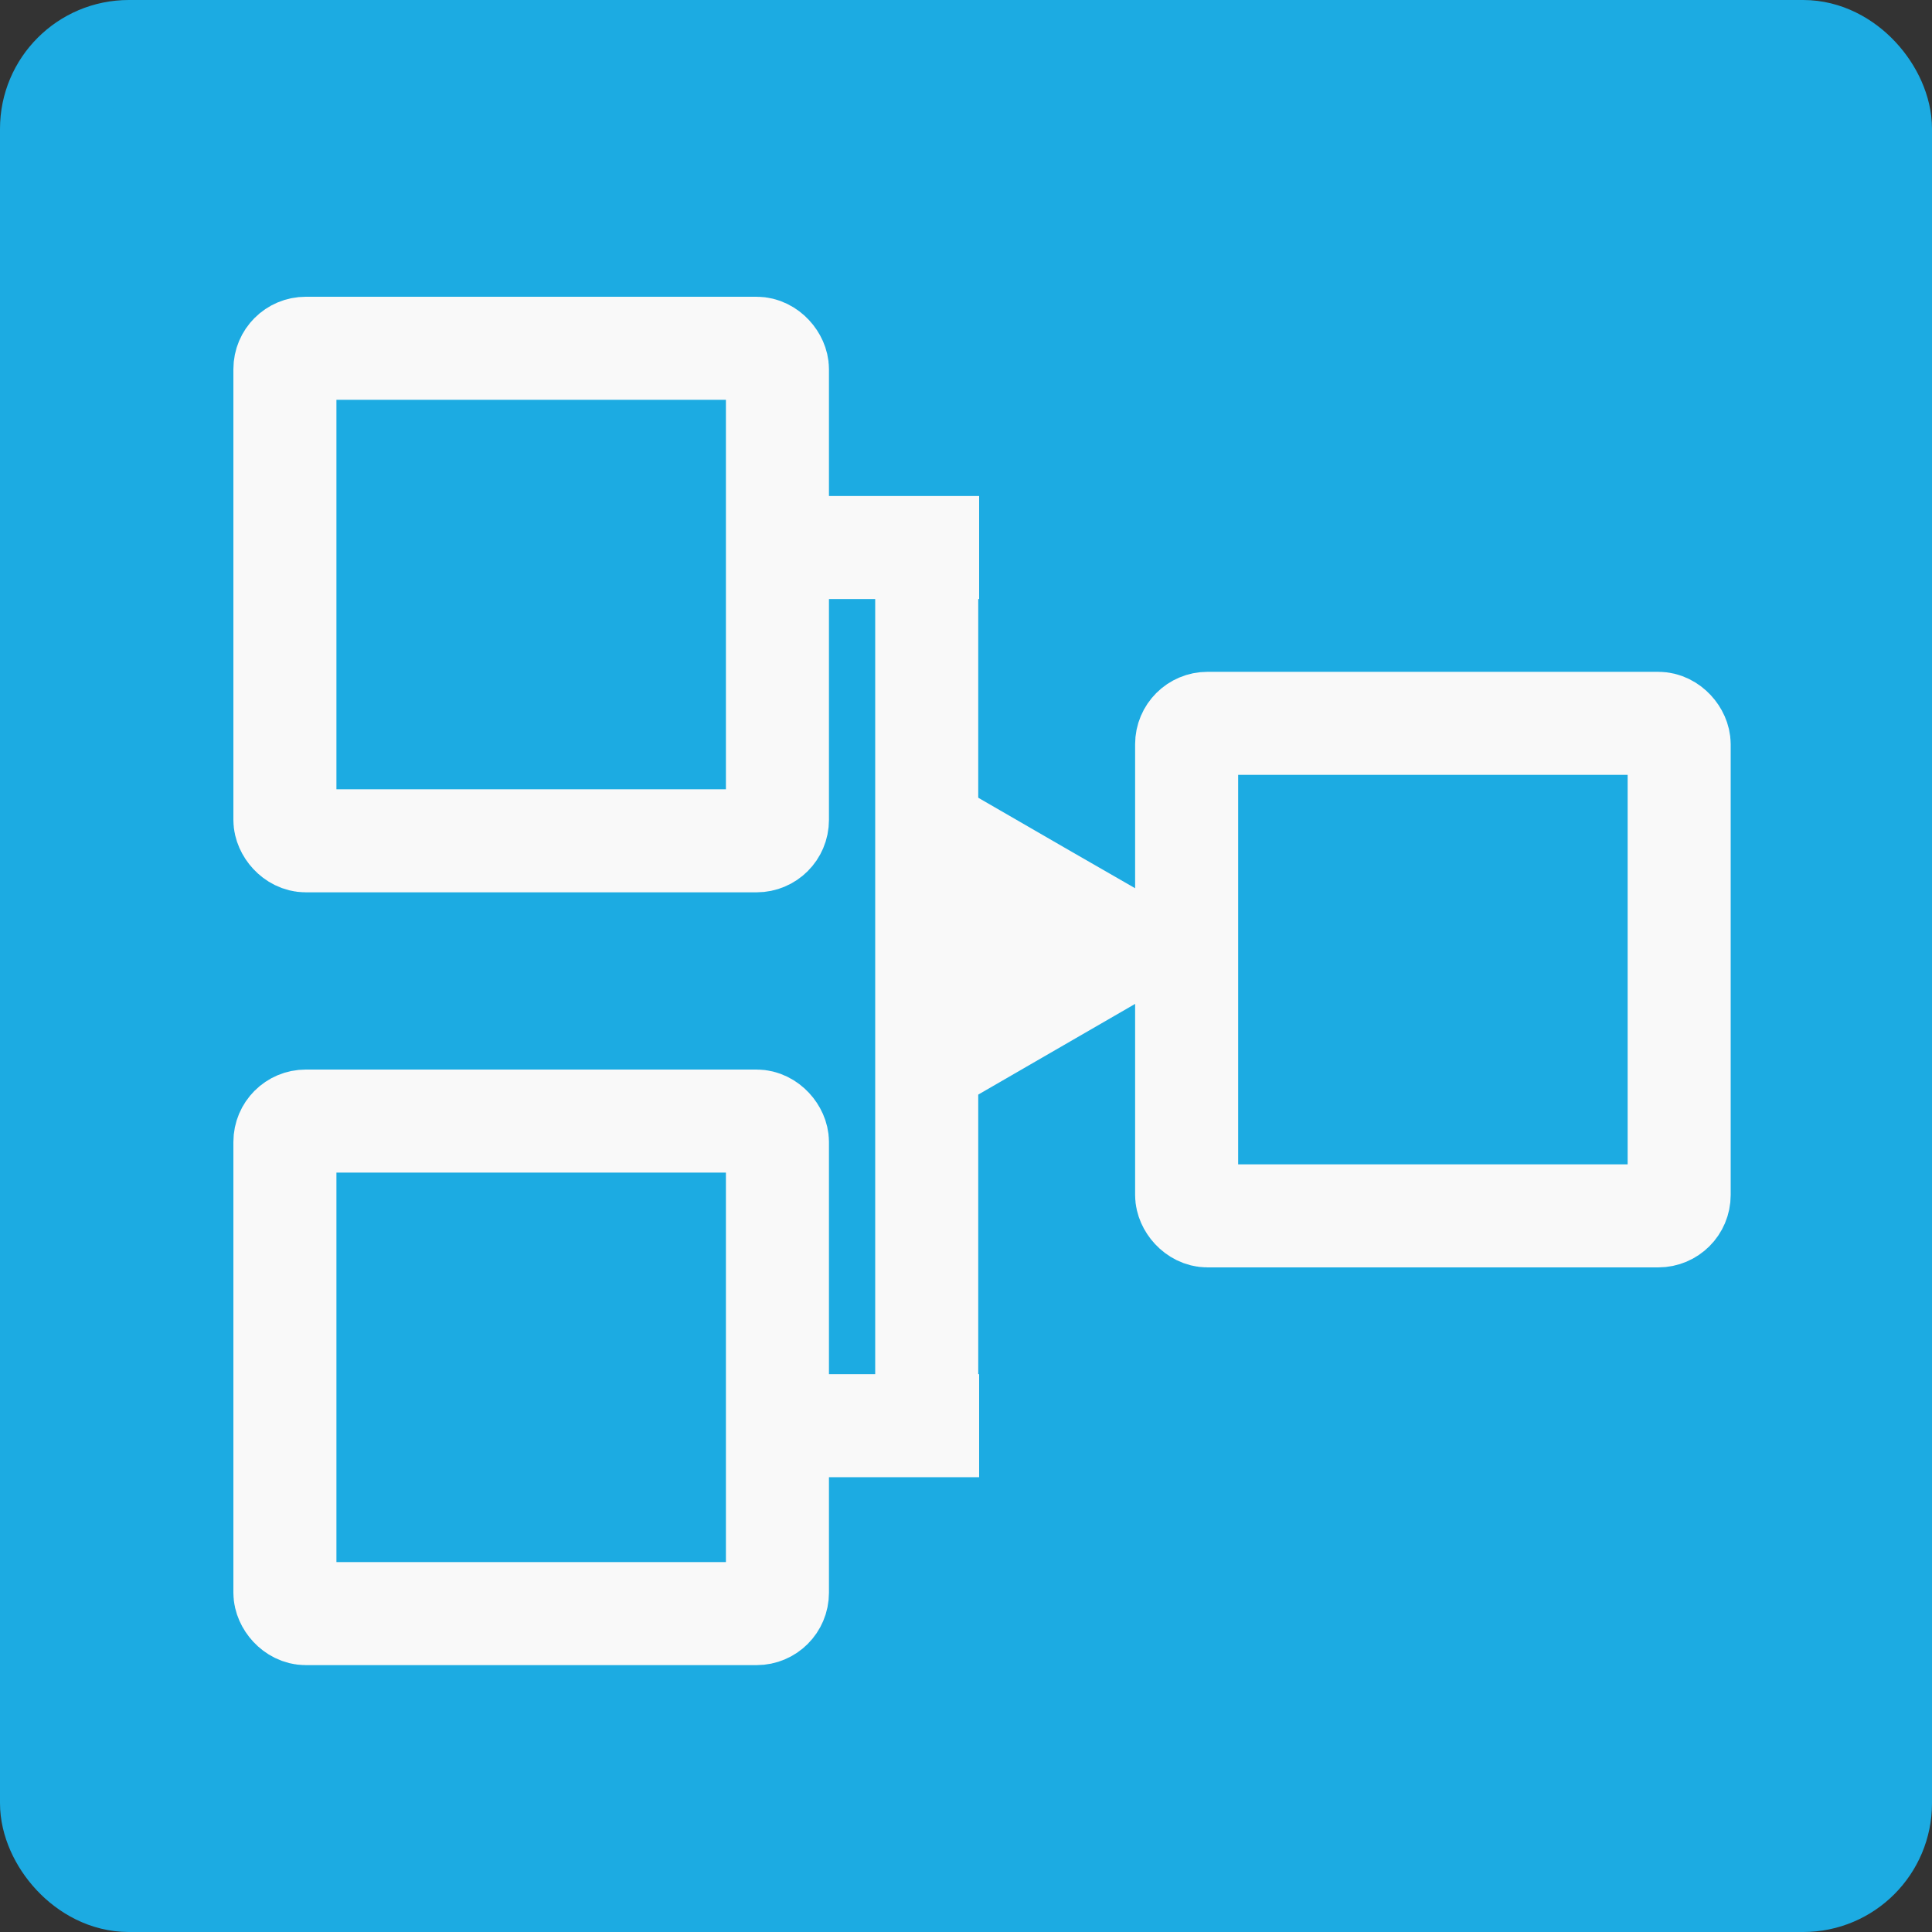 <?xml version="1.0" encoding="UTF-8" standalone="no"?>
<svg
   inkscape:version="1.0 (4035a4fb49, 2020-05-01)"
   sodipodi:docname="UI Kit - Icons.svg.2024_01_22_21_00_36.0.svg"
   id="svg369"
   version="1.1"
   fill="none"
   viewBox="0 0 15 15"
   height="15"
   width="15"
   xmlns:inkscape="http://www.inkscape.org/namespaces/inkscape"
   xmlns:sodipodi="http://sodipodi.sourceforge.net/DTD/sodipodi-0.dtd"
   xmlns="http://www.w3.org/2000/svg"
   xmlns:svg="http://www.w3.org/2000/svg"
   xmlns:rdf="http://www.w3.org/1999/02/22-rdf-syntax-ns#"
   xmlns:cc="http://creativecommons.org/ns#"
   xmlns:dc="http://purl.org/dc/elements/1.1/">
  <rect x="0" y="0" width="15" height="15" fill="#333333" stroke="none"/>
  <defs
     id="defs373">
    <inkscape:path-effect
       effect="spiro"
       id="path-effect62"
       is_visible="true"
       lpeversion="1" />
    <inkscape:path-effect
       effect="simplify"
       id="path-effect60"
       is_visible="true"
       lpeversion="1.3"
       threshold="17.241"
       steps="1"
       smooth_angles="360"
       helper_size="0"
       simplify_individual_paths="false"
       simplify_just_coalesce="false" />
    <inkscape:path-effect
       effect="spiro"
       id="path-effect58"
       is_visible="true"
       lpeversion="1" />
    <inkscape:path-effect
       effect="simplify"
       id="path-effect56"
       is_visible="true"
       lpeversion="1.3"
       threshold="17.241"
       steps="1"
       smooth_angles="360"
       helper_size="0"
       simplify_individual_paths="false"
       simplify_just_coalesce="false" />
    <inkscape:path-effect
       effect="spiro"
       id="path-effect54"
       is_visible="true"
       lpeversion="1" />
    <inkscape:path-effect
       effect="simplify"
       id="path-effect52"
       is_visible="true"
       lpeversion="1.3"
       threshold="17.241"
       steps="1"
       smooth_angles="360"
       helper_size="0"
       simplify_individual_paths="false"
       simplify_just_coalesce="false" />
  </defs>
  <sodipodi:namedview
     inkscape:current-layer="svg369"
     inkscape:window-maximized="1"
     inkscape:window-y="130"
     inkscape:window-x="-9"
     inkscape:cy="1339.1837"
     inkscape:cx="723.3444"
     inkscape:zoom="4"
     showgrid="false"
     id="namedview371"
     inkscape:window-height="1234"
     inkscape:window-width="2100"
     inkscape:pageshadow="2"
     inkscape:pageopacity="0"
     guidetolerance="10"
     gridtolerance="10"
     objecttolerance="10"
     borderopacity="1"
     bordercolor="#666666"
     pagecolor="#ffffff"
     inkscape:showpageshadow="2"
     inkscape:pagecheckerboard="0"
     inkscape:deskcolor="#d1d1d1" />
  <rect
     id="rect34"
     stroke-dasharray="7, 7"
     stroke-opacity="0.3"
     stroke="#000000"
     height="311.236"
     width="219.951"
     y="-116.476"
     x="-73.476"
     style="stroke-width:1.049" />
  <mask
     fill="#ffffff"
     id="path-52-inside-1_217_509">
    <path
       id="path108"
       d="m 323.976,304.2 h -0.705 v -10.8 c 0,-0.106 -0.045,-0.208 -0.124,-0.283 -0.08,-0.075 -0.188,-0.117 -0.3,-0.117 h -3.953 c -0.112,0 -0.22,0.042 -0.299,0.117 -0.08,0.075 -0.124,0.177 -0.124,0.283 v 2.8 h -3.53 c -0.112,0 -0.22,0.042 -0.299,0.117 -0.08,0.075 -0.124,0.177 -0.124,0.283 v 2.8 h -2.965 c -0.112,0 -0.22,0.042 -0.3,0.117 -0.079,0.075 -0.124,0.177 -0.124,0.283 v 4.4 h -0.705 c -0.113,0 -0.221,0.042 -0.3,0.117 -0.079,0.075 -0.124,0.177 -0.124,0.283 0,0.106 0.045,0.208 0.124,0.283 0.079,0.075 0.187,0.117 0.3,0.117 h 13.552 c 0.113,0 0.221,-0.042 0.3,-0.117 0.079,-0.075 0.124,-0.177 0.124,-0.283 0,-0.106 -0.045,-0.208 -0.124,-0.283 -0.079,-0.075 -0.187,-0.117 -0.3,-0.117 z m -4.658,-10.4 h 3.106 v 10.4 h -3.106 z m -3.953,3.2 h 3.106 v 7.2 h -3.106 z m -3.389,3.2 h 2.542 v 4 h -2.542 z" />
  </mask>
  <rect
     id="rect39"
     stroke-width="0.8"
     stroke="#1cabe2"
     fill-opacity="0.2"
     fill="#1cabe2"
     rx="0.6"
     height="14.2"
     width="14.2"
     y="0.4"
     x="0.4"
     style="fill:#1cabe2;fill-opacity:1;stroke:#1cabe2;stroke-opacity:1"
     inkscape:export-filename="..\..\..\..\..\Users\Janek\Desktop\index_lyr_tool_selected.png"
     inkscape:export-xdpi="96"
     inkscape:export-ydpi="96" />
  <rect
     id="rect40"
     stroke-width="0.215"
     stroke="#1cabe2"
     fill-opacity="0.2"
     fill="#1cabe2"
     rx="0.162"
     height="3.824"
     width="3.824"
     y="2.704"
     x="2.212"
     style="fill:#1cabe2;fill-opacity:1;stroke:#f9f9f9;stroke-width:0.8;stroke-dasharray:none" />
  <rect
     id="rect41"
     stroke-width="0.215"
     stroke="#1cabe2"
     fill-opacity="0.2"
     fill="#1cabe2"
     rx="0.162"
     height="3.824"
     width="3.824"
     y="8.704"
     x="2.212"
     style="fill:#1cabe2;fill-opacity:1;stroke:#f9f9f9;stroke-width:0.8;stroke-dasharray:none" />
  <rect
     id="rect42"
     stroke-width="0.215"
     stroke="#1cabe2"
     fill-opacity="0.2"
     fill="#1cabe2"
     rx="0.162"
     height="3.824"
     width="3.824"
     y="5.616"
     x="9.213"
     style="fill:#1cabe2;fill-opacity:1;stroke:#f9f9f9;stroke-width:0.8;stroke-dasharray:none" />
  <path
     style="fill:#1cabe2;fill-opacity:1;stroke:#f9f9f9;stroke-width:0.8;stroke-dasharray:none;stroke-opacity:1"
     d="m 240.637,542.439 v 10.607"
     id="path48"
     inkscape:path-effect="#path-effect52;#path-effect54"
     inkscape:original-d="m 240.63728,542.43929 v 10.6066"
     transform="matrix(1,0,0,0.7,-233.442,-375.677)" />
  <path
     sodipodi:type="star"
     style="fill:#f9f9f9;fill-opacity:1;stroke:#f9f9f9;stroke-width:0.8;stroke-dasharray:none;stroke-opacity:1"
     id="path49"
     inkscape:flatsided="false"
     sodipodi:sides="3"
     sodipodi:cx="240.54889"
     sodipodi:cy="546.15161"
     sodipodi:r1="0.8882919"
     sodipodi:r2="0.44414595"
     sodipodi:arg1="0"
     sodipodi:arg2="1.0471976"
     inkscape:rounded="0"
     inkscape:randomized="0"
     d="m 241.437,546.152 -0.666,0.385 -0.666,0.385 v -0.769 -0.769 l 0.666,0.385 z"
     inkscape:transform-center-x="-0.22207298"
     transform="translate(-232.646,-538.807)" />
  <path
     style="fill:#1cabe2;fill-opacity:1;stroke:#f9f9f9;stroke-width:0.8;stroke-dasharray:none;stroke-opacity:1"
     d="m 239.046,544.251 h 1.061"
     id="path50"
     inkscape:path-effect="#path-effect56;#path-effect58"
     inkscape:original-d="m 239.04629,544.25125 h 1.06066"
     transform="matrix(1.448,0,0,1,-340.073,-540)" />
  <path
     style="fill:#1cabe2;fill-opacity:1;stroke:#f9f9f9;stroke-width:0.8;stroke-dasharray:none;stroke-opacity:1"
     d="m 239.046,544.251 h 1.061"
     id="path51"
     inkscape:path-effect="#path-effect60;#path-effect62"
     inkscape:original-d="m 239.04629,544.25125 h 1.06066"
     transform="matrix(1.448,0,0,1,-340.073,-533.182)" />
</svg>
